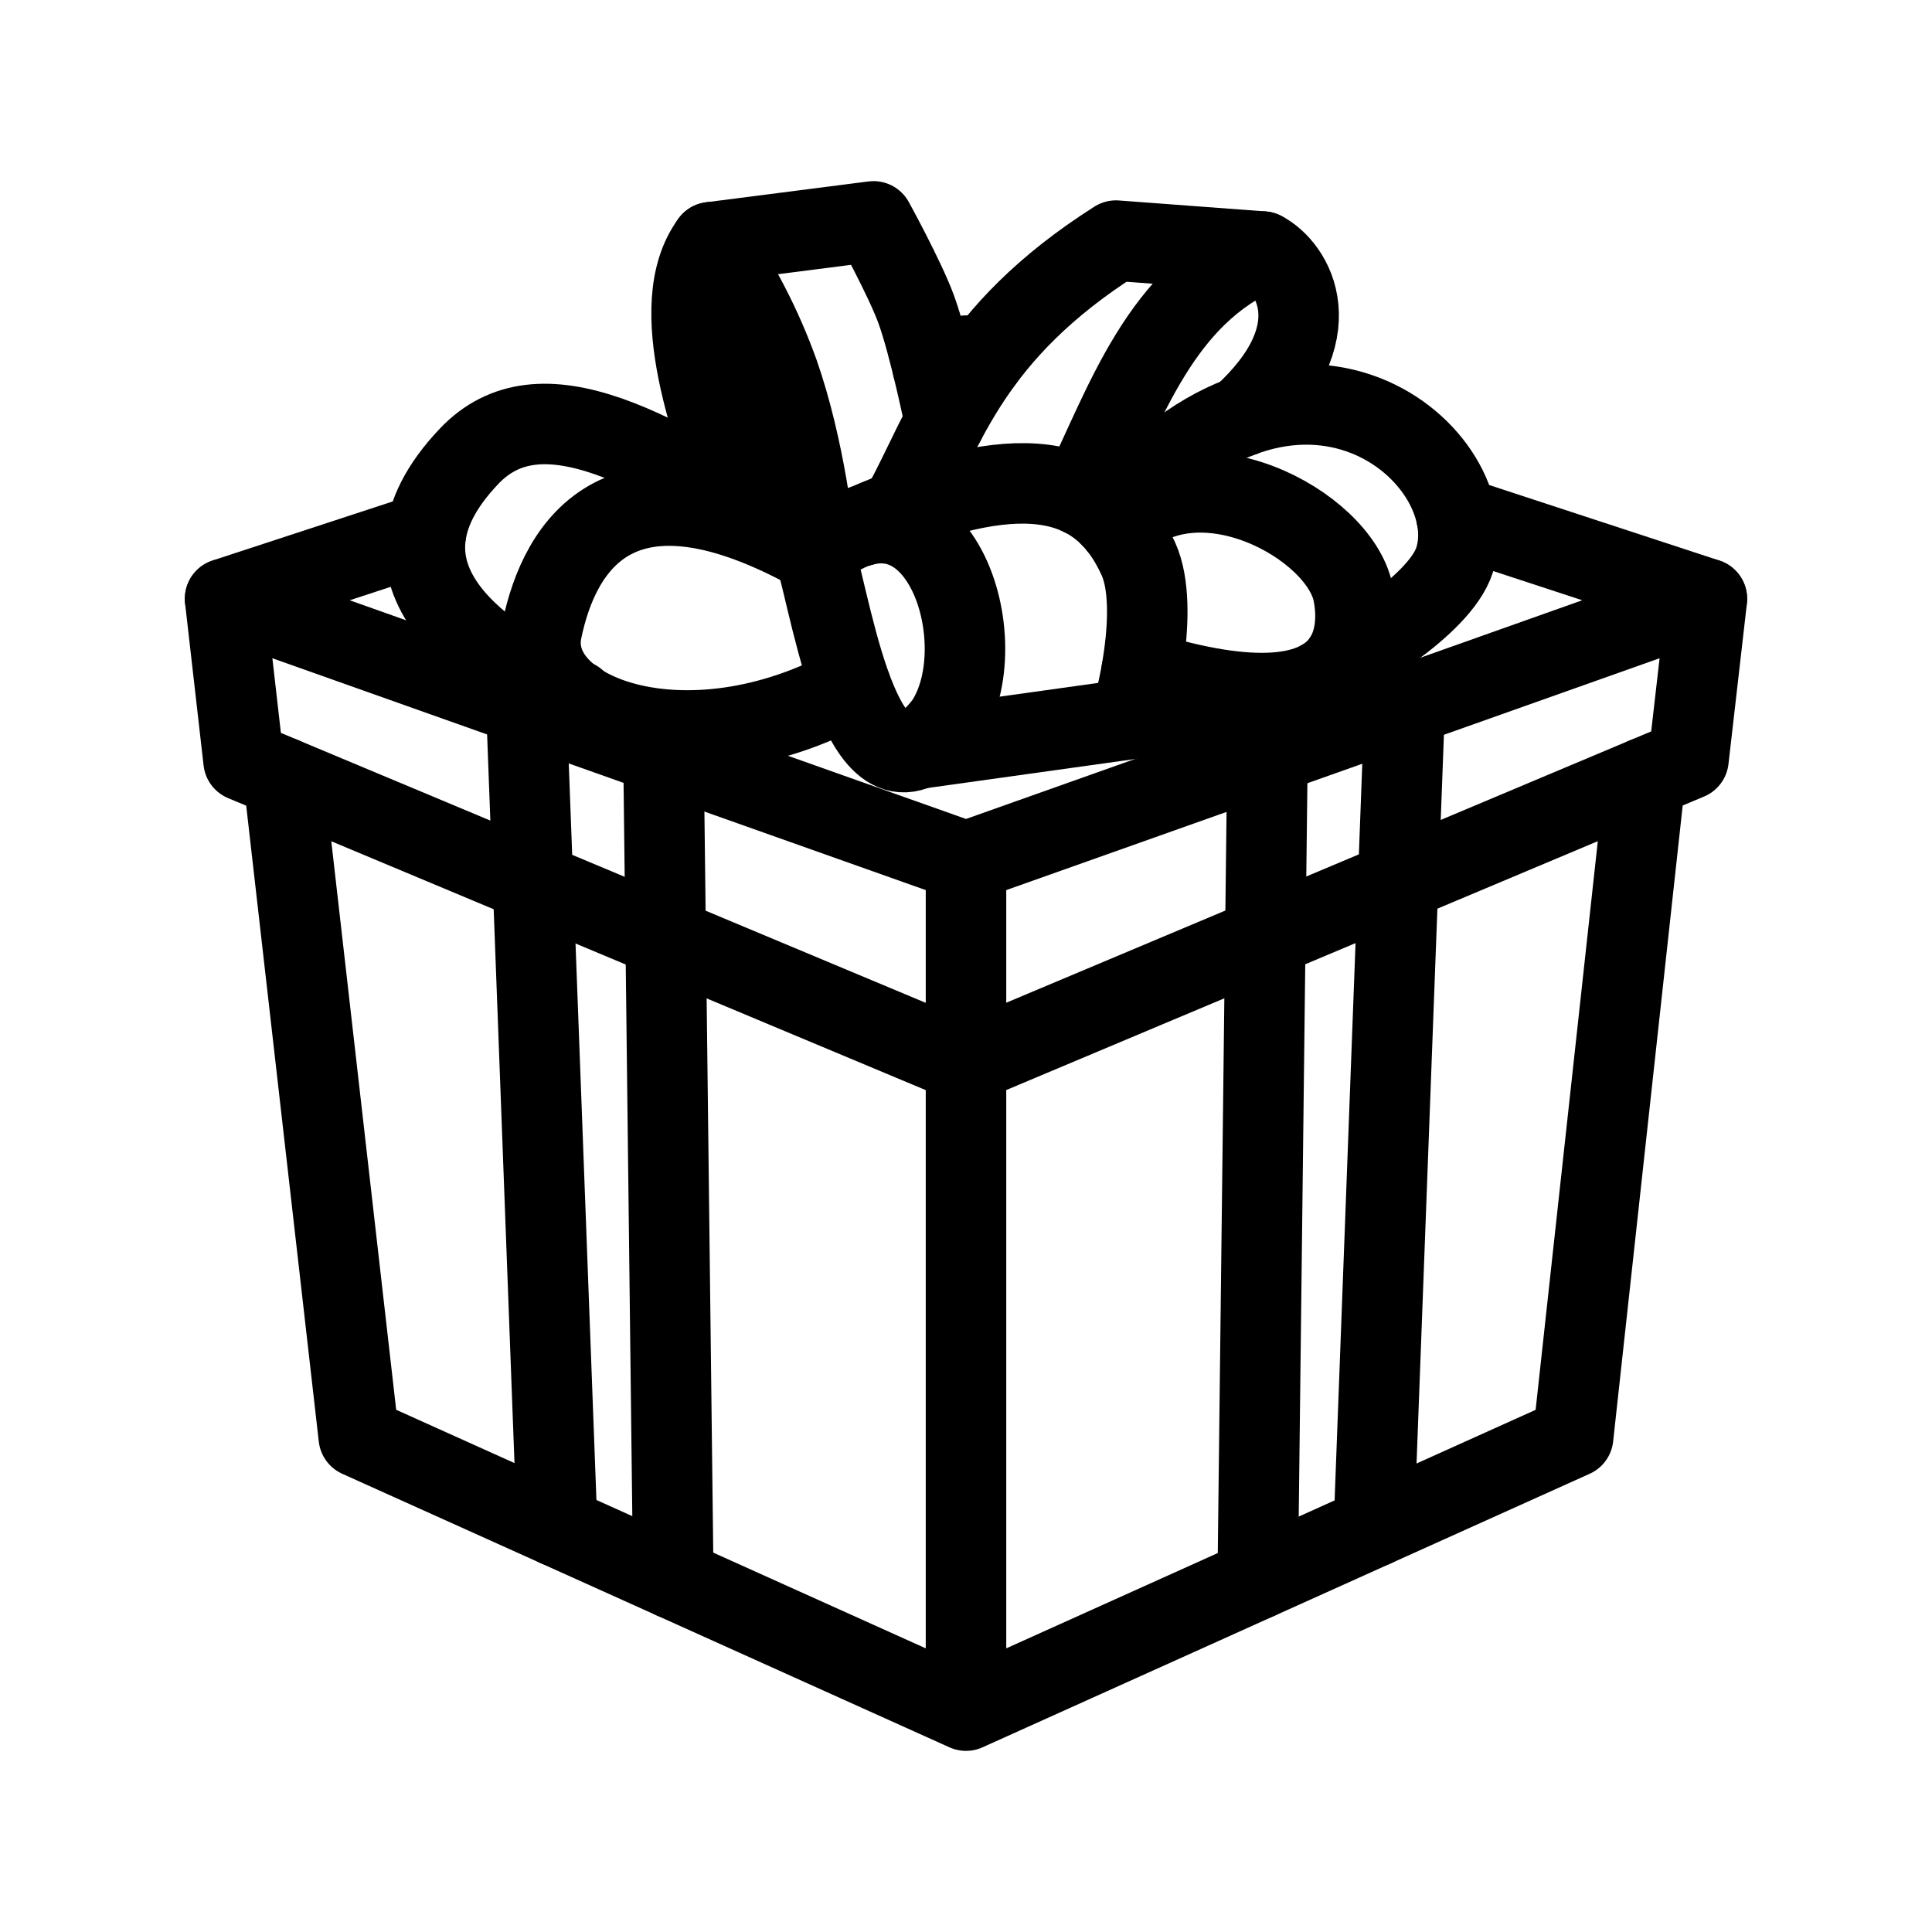 <svg width="24" height="24" viewBox="0 0 24 24" fill="none" xmlns="http://www.w3.org/2000/svg">
<path d="M5.292 6.62L2.796 7.438L12 10.704L21.203 7.438L18.093 6.418M12.206 4.486L12 4.418L11.585 4.554M12 21.25L4.457 17.852L3.522 9.66L12 13.209M12 21.25V13.209M12 21.25L19.542 17.852L20.438 9.659L12 13.209" stroke="black" stroke-linecap="round" stroke-linejoin="round"/>
<path d="M2.796 7.439L3.026 9.453L3.521 9.659M21.204 7.439L20.975 9.434L20.438 9.659M12 10.704V13.209M6.921 18.962L6.538 8.766M8.364 19.612L8.242 9.37M17.067 18.967L17.45 8.771M15.624 19.617L15.745 9.376M11.739 5.24C11.739 5.24 11.546 4.292 11.38 3.839C11.241 3.46 10.851 2.75 10.851 2.75L8.832 3.009C9.181 3.51 9.463 4.056 9.67 4.63C9.995 5.554 10.131 6.697 10.12 6.867C7.723 5.533 6.954 6.744 6.73 7.834C6.516 8.871 8.516 9.642 10.568 8.527" stroke="black" stroke-linecap="round" stroke-linejoin="round"/>
<path d="M10.12 6.866C11.638 5.587 12.418 7.977 11.742 8.986C10.74 10.29 10.356 7.664 10.12 6.866ZM10.12 6.866C8.134 5.538 6.707 4.741 5.827 5.668C4.4 7.17 6.084 8.222 7.153 8.697" stroke="black" stroke-linecap="round" stroke-linejoin="round"/>
<path d="M10.715 6.531C12.616 5.706 13.654 5.856 14.143 6.946C14.418 7.56 14.092 8.832 14.029 8.934L11.395 9.302" stroke="black" stroke-linecap="round" stroke-linejoin="round"/>
<path d="M14.182 8.334C17.045 9.222 16.881 7.711 16.808 7.362C16.632 6.514 14.85 5.548 13.894 6.53" stroke="black" stroke-linecap="round" stroke-linejoin="round"/>
<path d="M16.69 8.197C16.69 8.197 17.879 7.546 18.069 6.958C18.485 5.673 16.109 3.624 13.804 6.428" stroke="black" stroke-linecap="round" stroke-linejoin="round"/>
<path d="M11.236 6.241C11.742 5.312 12.05 4.141 13.863 2.989L15.685 3.125C16.051 3.311 16.586 4.121 15.427 5.174" stroke="black" stroke-linecap="round" stroke-linejoin="round"/>
<path d="M15.685 3.125C14.417 3.67 13.993 4.983 13.427 6.155M8.833 3.009C8.245 3.8 8.876 5.415 9.174 6.252M15.745 9.377L14.063 8.844M17.45 8.772L16.421 8.446" stroke="black" stroke-linecap="round" stroke-linejoin="round"/>
</svg>

